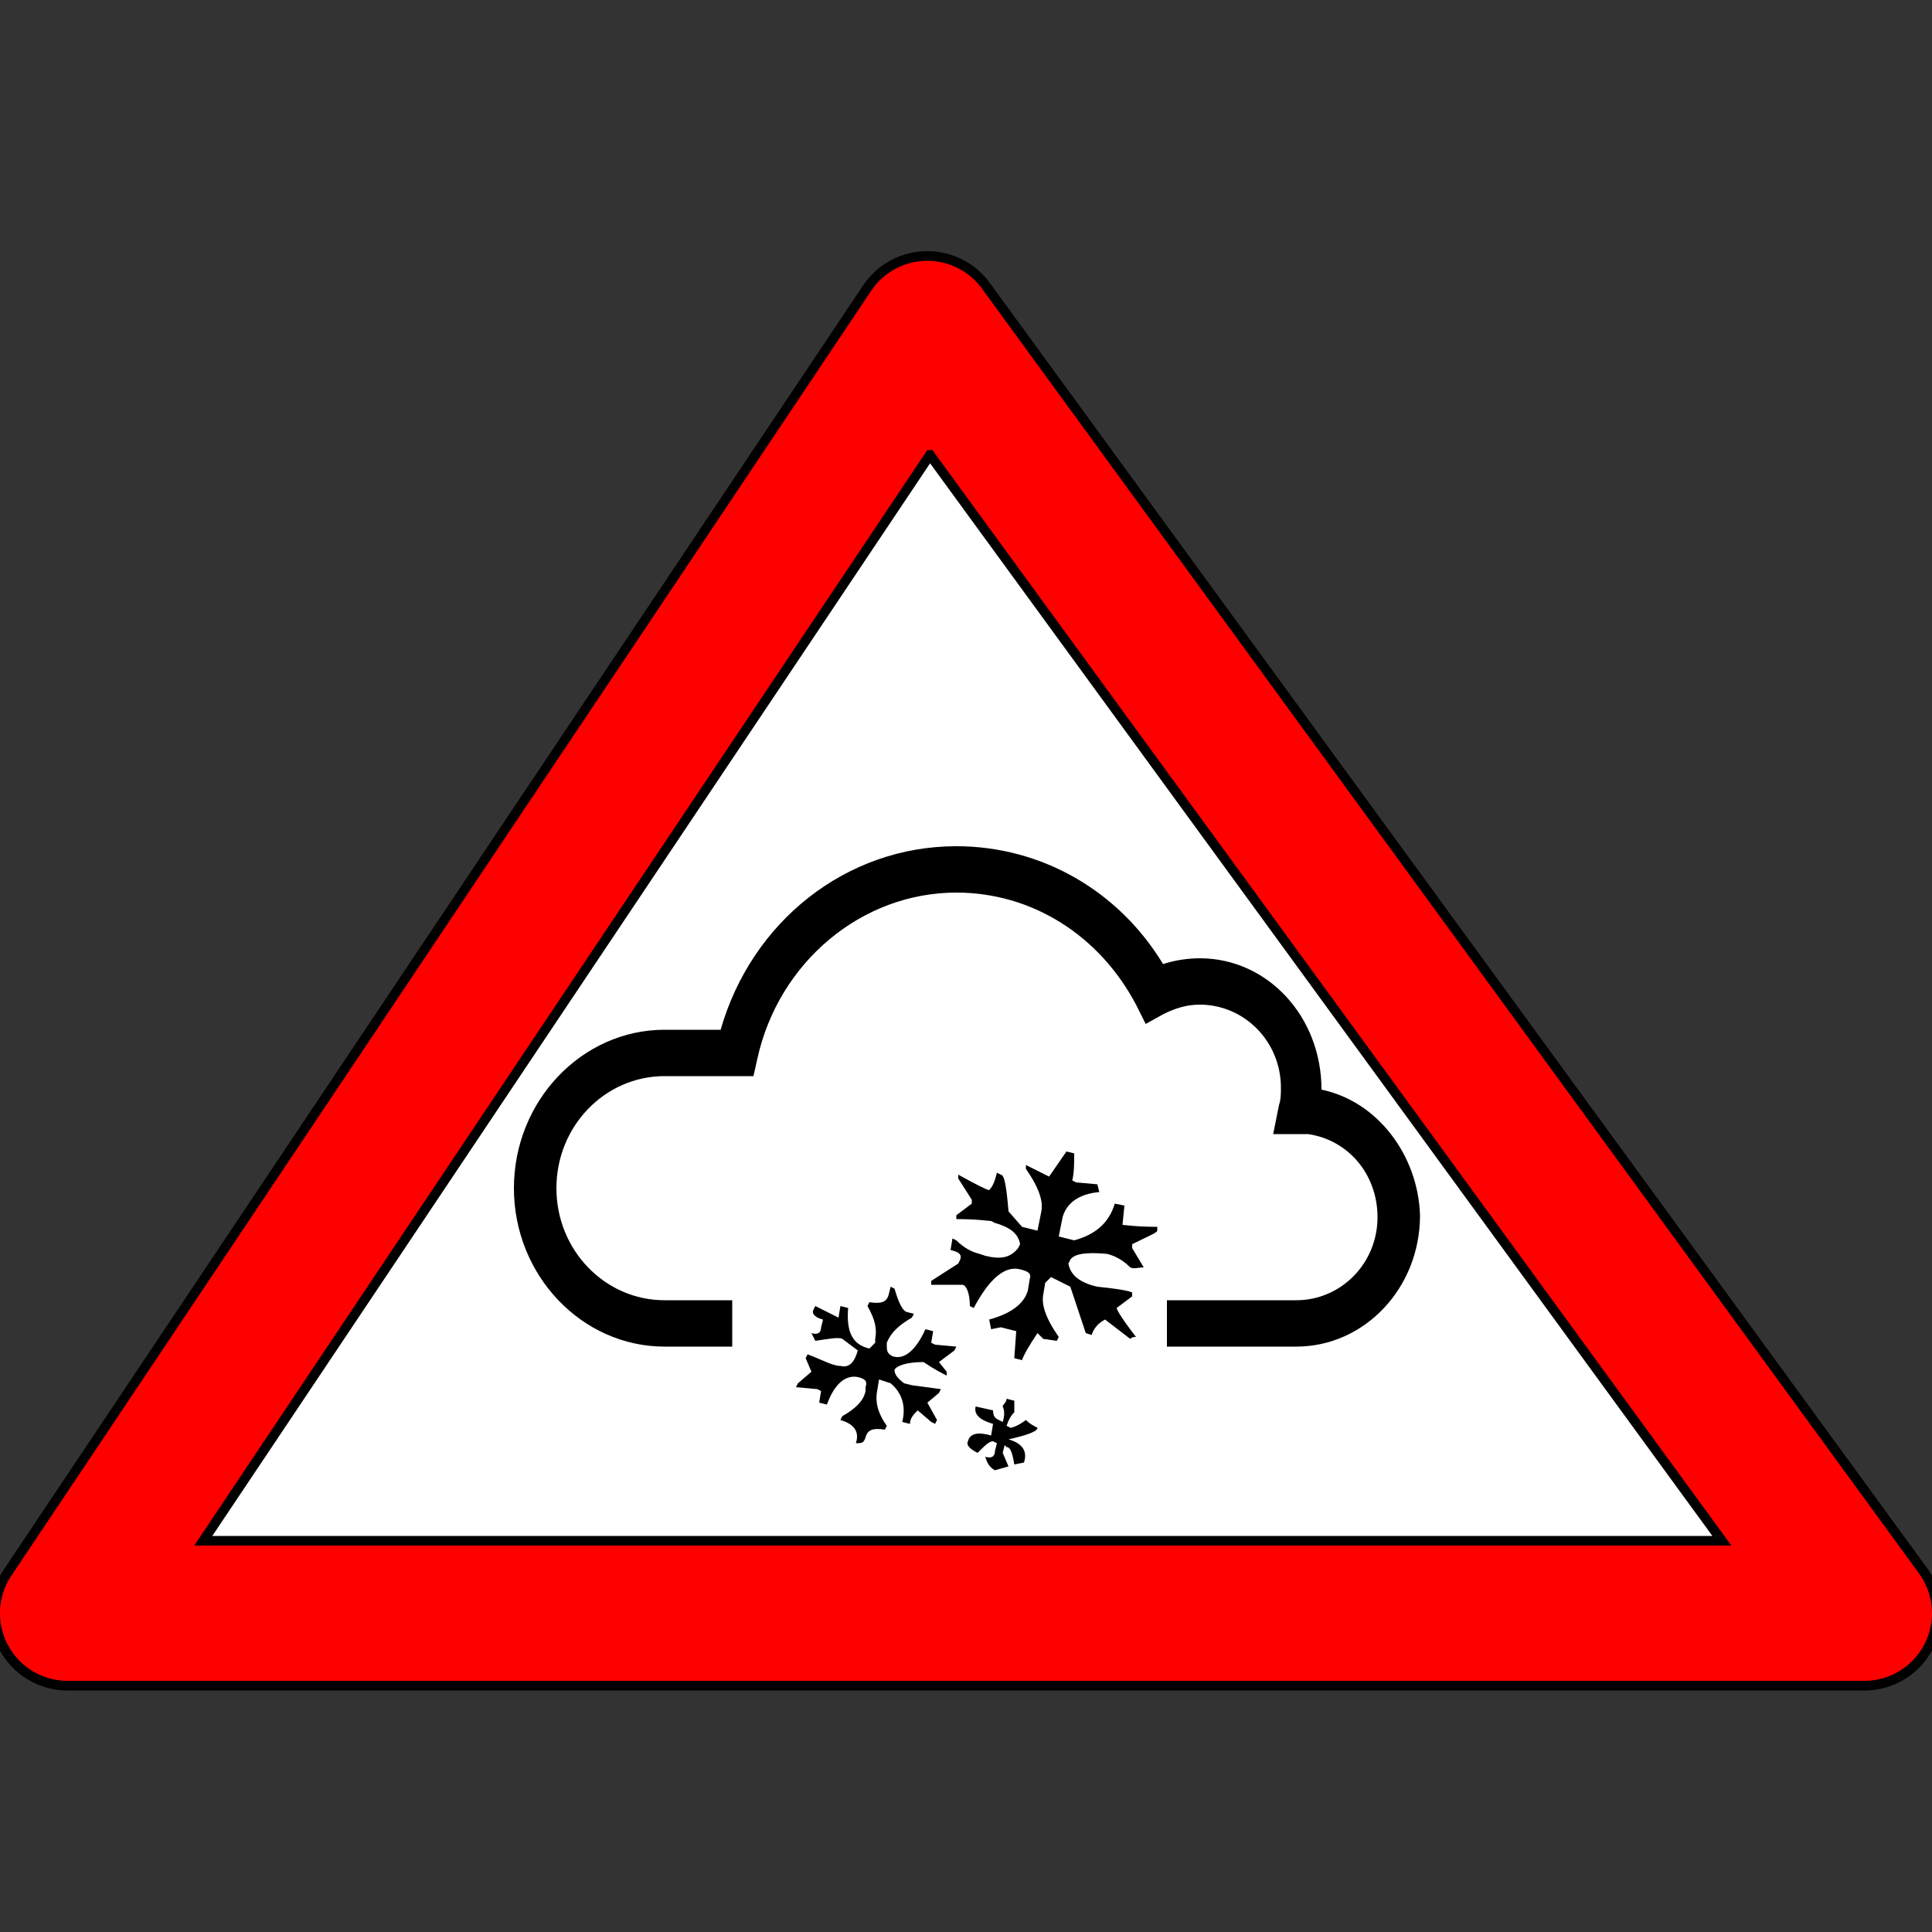 <svg xmlns="http://www.w3.org/2000/svg" viewBox="0 0 100 100">
  <rect x="0" y="0" width="100" height="100" fill="#333333" stroke="none"/>
  <path stroke="#000" stroke-width=".5" fill="#F00" d="m 48.152,13.254 a 3.75,3.75 0 0 0 -3.27,1.66 l -44.5,66.5 A 3.75,3.75 0 0 0 3.5,87.25 l 93,0 a 3.75,3.75 0 0 0 3.029,-5.959 l -48.5,-66.5 a 3.75,3.75 0 0 0 -2.877,-1.537 z"/>
  <path stroke="#000" stroke-width=".5" fill="#FFF" d="M 48.133,23.545 89.125,79.75 l -78.604,0 37.611,-56.205 z"/>
  <path d="M68.4,56.4C68.4,56.3,68.4,56.3,68.4,56.4c0-3.8-2.8-6.8-6.3-6.8c-0.6,0-1.3,0.1-1.9,0.3c-2.3-3.8-6.3-6.1-10.7-6.1
			c-5.7,0-10.6,3.9-12.2,9.5h-2.9c-4.3,0-7.8,3.7-7.8,8.2s3.5,8.2,7.8,8.2h3.5v-2.4h-3.5c-3.1,0-5.6-2.6-5.6-5.8
			c0-3.2,2.5-5.8,5.6-5.8H39l0.2-0.9c1.1-5,5.4-8.6,10.3-8.6c3.9,0,7.4,2.2,9.3,5.8l0.5,1l0.9-0.5c0.6-0.3,1.2-0.5,1.9-0.5
			c2.3,0,4.2,1.9,4.2,4.3c0,0.3,0,0.6-0.1,0.9l-0.3,1.5l1.3,0c0.2,0,0.4,0,0.5,0c2.1,0.3,3.6,2.1,3.6,4.3c0,2.4-1.9,4.3-4.2,4.3
			c-0.2,0-3.6,0-6.2,0c-0.2,0-0.3,0-0.5,0v2.4c0.2,0,0.5,0,0.6,0c2.4,0,5.9,0,6.1,0c3.5,0,6.4-3,6.4-6.8
			C73.4,59.8,71.3,57,68.4,56.4z"/>
  <path d="M46.1,66.6l0.2,0.1c0.2,0.7,0.4,1.1,0.6,1.2l0.4,0.1l-0.1,0.2c-0.7,0.4-1.1,0.8-1.3,1.3l0,0.2c0,0.3,0.1,0.4,0.3,0.5
		c0.6,0.2,1.2-0.3,1.7-1.4l0.4,0.1l-0.1,0.6l0.2,0.1l1.1,0.1l-0.1,0.2l-0.8,0.6L49,71L49,71.2c-0.2-0.1-0.6-0.3-1.2-0.7
		c-0.9,0-1.4,0.2-1.5,0.4c0,0.2,0.1,0.4,0.5,0.7l0.4,0.1l1.5,0.2l-0.1,0.2l-0.6,0.5l0.5,0.9l-0.1,0.2l-0.2-0.1l-0.7-0.6
		c-0.2,0.2-0.4,0.4-0.4,0.7l-0.4-0.1c0.2-0.8,0-1.5-0.6-2l-0.6-0.2l-0.1,0.6c-0.1,0.5,0,1.1,0.5,1.8L45.8,74c-0.6-0.1-0.9,0-1,0.4
		c-0.1,0.3-0.2,0.3-0.5,0.3c0.2-0.6-0.1-1-0.8-1.2l0.1-0.2c0.7-0.4,1.1-0.8,1.2-1.3l0-0.2c0.1-0.3,0-0.4-0.3-0.5
		c-0.7-0.2-1.3,0.3-1.7,1.4l-0.4-0.1l0.1-0.6l-0.2-0.1l-1.1-0.1l0.1-0.2L42,71l-0.3-0.7l0.1-0.2c0.8,0.3,1.3,0.6,1.7,0.6
		c0.4,0.1,0.7-0.1,0.9-0.8l-0.8-0.6c-0.2-0.1-0.7,0-1.4,0.1L42,69c0.3,0.1,0.5,0,0.5-0.3l0.1-0.4c-0.4-0.1-0.6-0.3-0.5-0.5l0.1-0.2
		l1,0.5l0.2,0.1l0.1-0.6l0.4,0.1c-0.1,1.2,0.2,1.9,1.1,2.1l0.3-0.3l0-0.2c0.1-0.5,0-1-0.4-1.7l0.1-0.2c0.6,0.1,0.9,0,1-0.4
		L46.1,66.6z M55.2,59.6l0.4,0.1c0,0.5,0,1-0.1,1.4l0.2,0.1l1.1,0.1l0.1,0.4c-1.1,0.1-1.7,0.6-1.9,1.3l-0.2,1l0.8,0.2
		c1.1-0.3,1.8-0.9,2.1-1.9l0.5,0.1l-0.1,1c0.1,0,0.7,0.1,1.8,0.1l0,0.2c0,0.1-0.5,0.3-1.3,0.7l0,0.2l0.6,1c-0.3,0-0.5,0.1-0.7,0
		c-0.4-0.4-0.8-0.6-1.2-0.7c-1.1-0.1-1.7,0-1.9,0.3l-0.1,0.2c0.1,0.6,0.6,1,1.5,1.2c1,0.1,1.6,0.2,1.8,0.3l0,0.2l-0.8,0.6
		c0,0.1,0.3,0.6,1,1.5c-0.1,0-0.2,0-0.3,0.1l-1.3-1c-0.4,0.2-0.6,0.5-0.7,0.8L56.2,69l-0.8-2.4l-1-0.5l-0.3,0.3L54,67
		c-0.1,0.5,0.1,1.2,0.8,2.2l-0.1,0.2L54,69.3L53.7,69c-0.4,0.6-0.7,1.1-0.8,1.4l-0.4-0.1l0.1-1.4l-0.8-0.2l-0.5,0.1l-0.1-0.5
		c1.1-0.3,1.8-0.8,2-1.5l0.1-0.6c0.1-0.3-0.1-0.4-0.5-0.5c-0.8-0.2-1.6,0.5-2.4,2l-0.2-0.1c0-0.7-0.2-1.1-0.4-1.1l-1.6,0l0-0.2
		l1.4-0.9l0.1-0.2c0.1-0.3-0.1-0.4-0.5-0.5l0.1-0.6l0.2,0.1c0.4,0.4,0.8,0.6,1.2,0.7L51,65c0.8,0.2,1.3,0.1,1.7-0.4l0.1-0.2
		c-0.1-0.6-0.6-0.9-1.3-1.1l-0.2-0.1c-0.1,0-0.7-0.1-1.8-0.1l0-0.2l0.8-0.6l0-0.2L49.6,61l0-0.2c0.9,0.5,1.5,0.8,1.6,0.8
		c0.2-0.2,0.3-0.5,0.4-0.9l0.2,0.1c0.2,0,0.3,0.7,0.4,1.9l0.7,0.8l0.8,0.2l0.2-1c0.1-0.5-0.1-1.2-0.8-2.2l0-0.2l1,0.5l0.2,0.1
		L55.2,59.6z M52.1,72.4l0.4,0.1c0,0.1,0,0.3,0,0.6c-0.2,0.2-0.3,0.4-0.4,0.7l0.2,0.1c0.1,0,0.4-0.1,0.8-0.4
		c0.2,0.2,0.4,0.3,0.6,0.4c0,0.2-0.6,0.4-1.5,0.6c0.7,0.2,1,0.6,0.8,1.2l-0.5,0.1c-0.1-0.6-0.2-0.9-0.4-0.9L52,74.8l-0.1,0.4
		l0.3,0.7l-0.7,0.2c-0.2-0.1-0.4-0.3-0.5-0.7c0.3,0.1,0.5,0,0.5-0.3l0.1-0.4l-0.2-0.1c-0.2,0-0.4,0.2-0.8,0.6
		c-0.4-0.2-0.6-0.4-0.5-0.6c0.1-0.4,0.5-0.5,1.2-0.3l0.1-0.6c-0.7-0.2-1-0.5-0.9-0.9l0.9,0.2c0,0.3,0.1,0.4,0.3,0.5l0.2,0.1
		c0.1-0.3,0.1-0.6,0-0.8C51.9,72.7,52.1,72.6,52.1,72.4z"/>
</svg>
